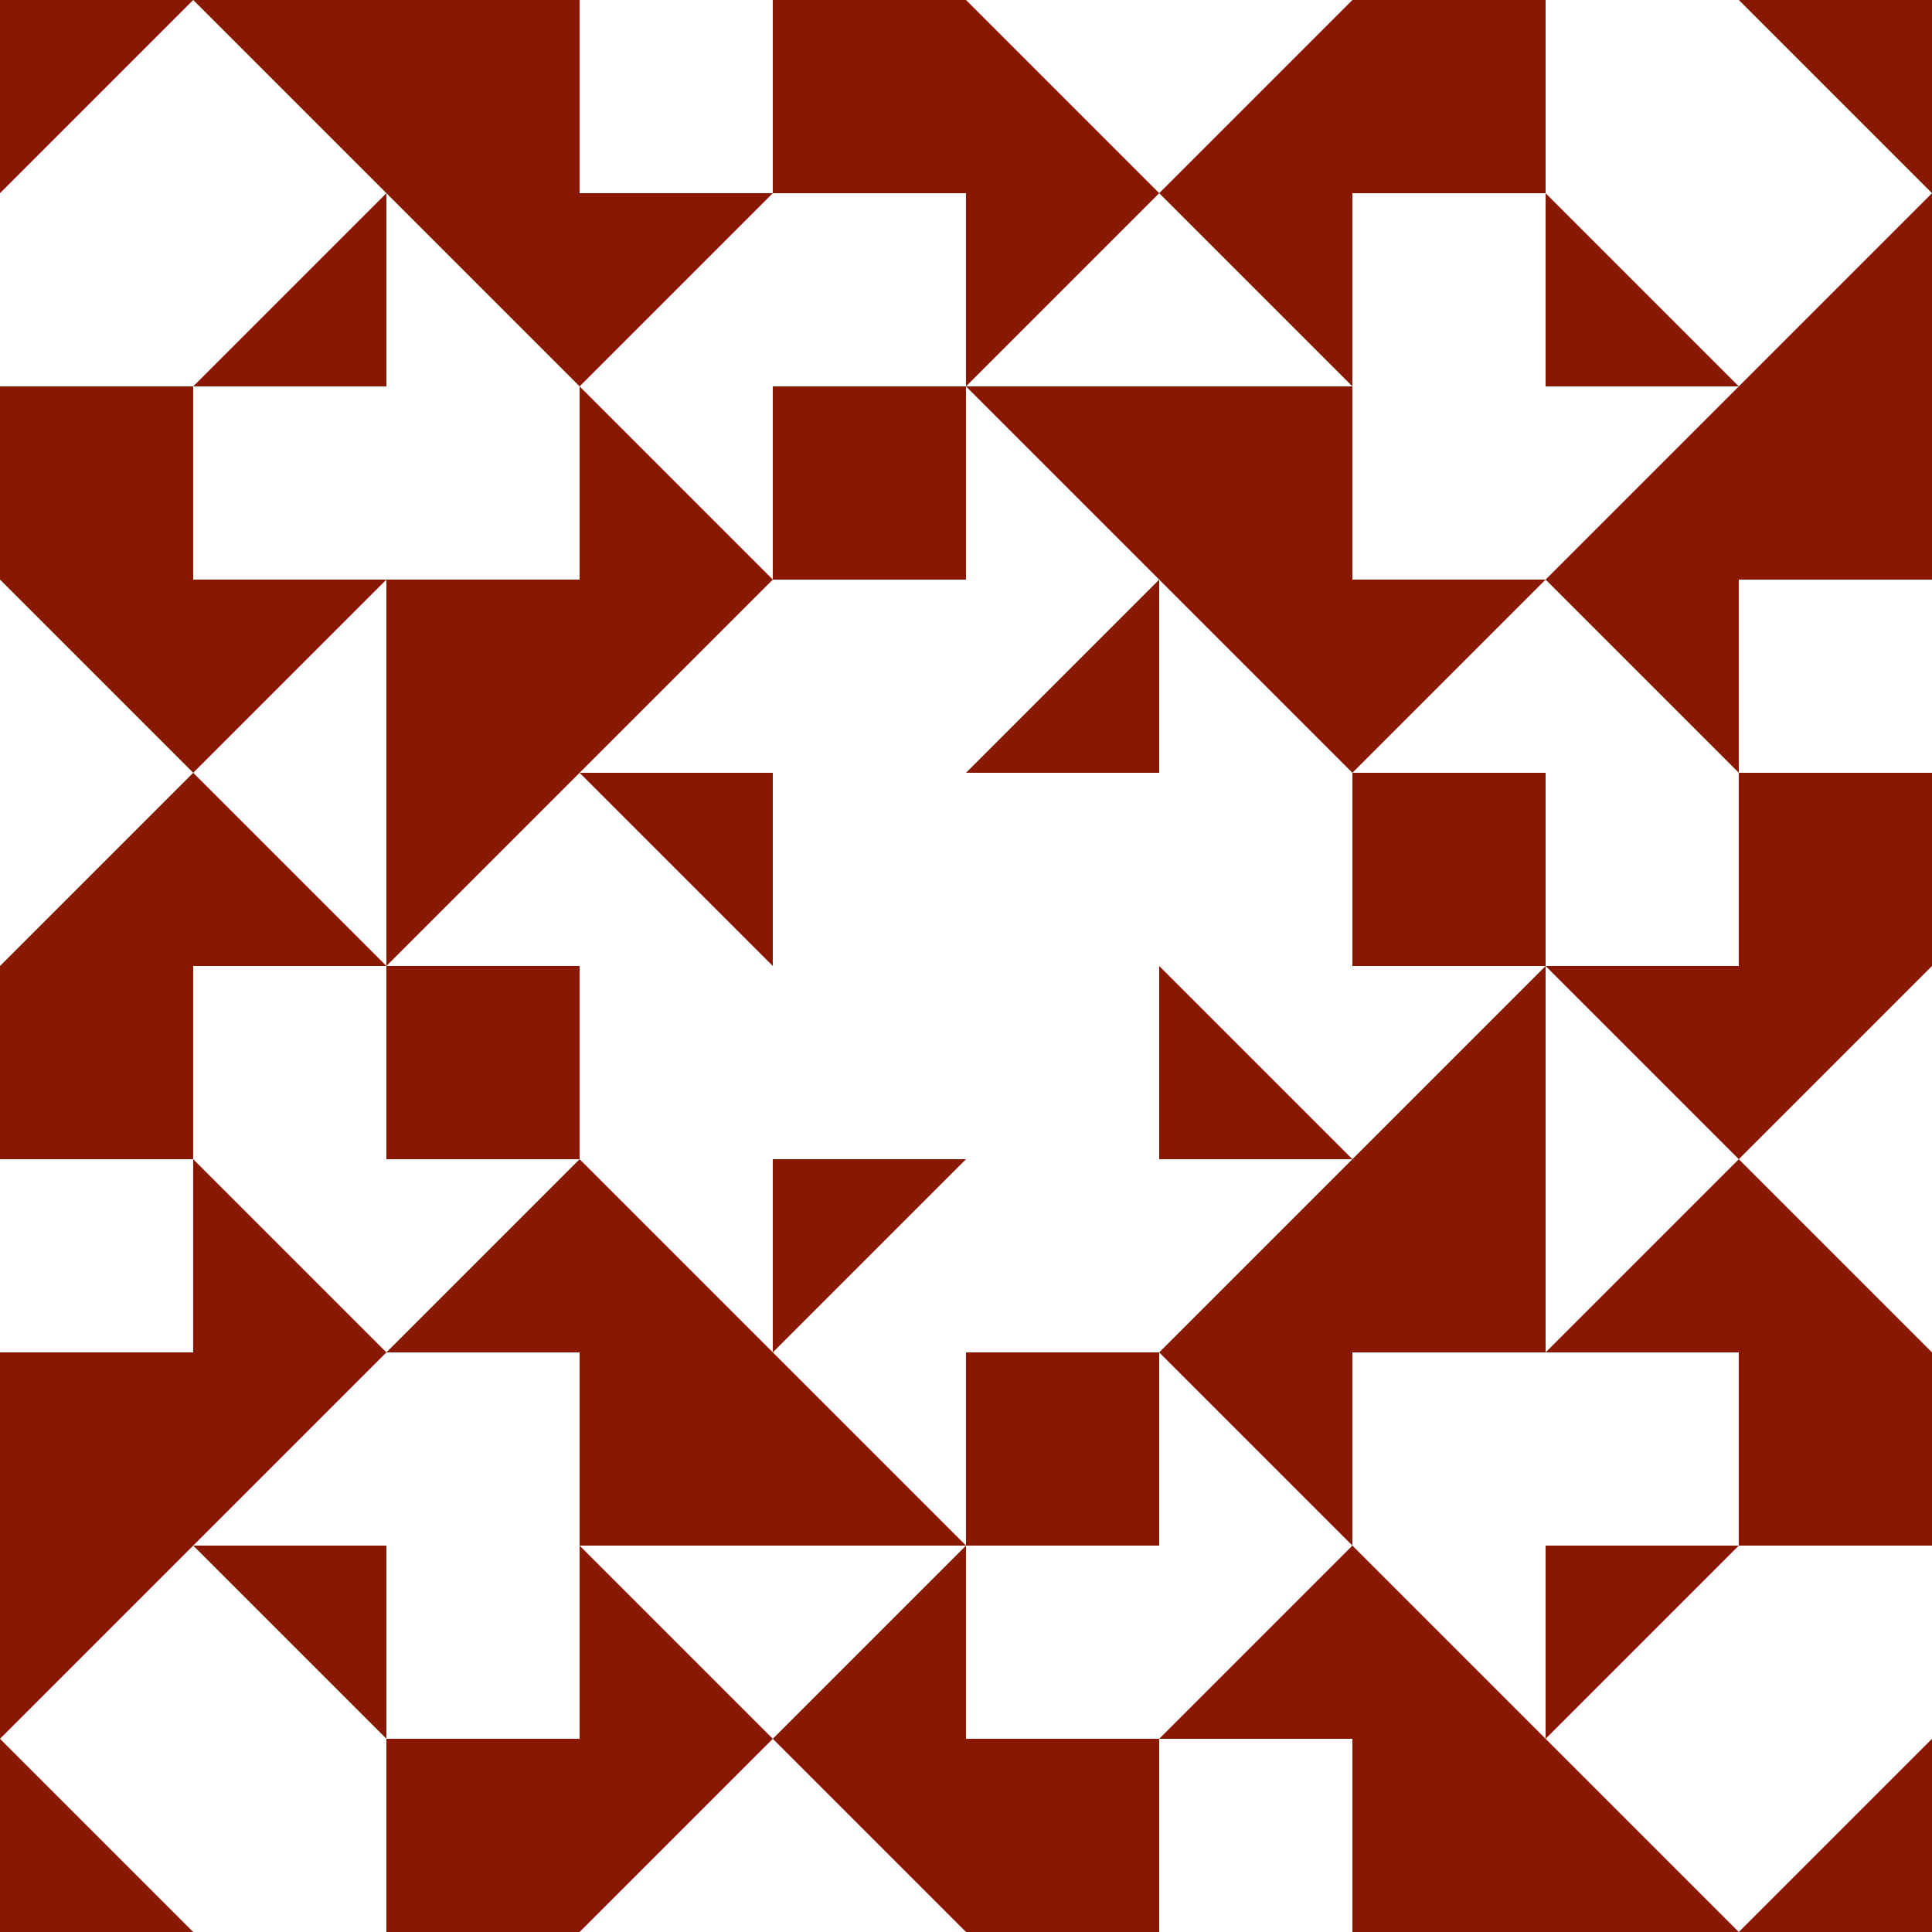 <?xml version="1.0" standalone="no"?>
<!DOCTYPE svg PUBLIC
   "-//W3C//DTD SVG 1.1/EN"
   "http://www.w3.org/Graphics/SVG/1.1/DTD/svg11.dtd">

<svg width="600" height="600" version="1.1"
     xmlns="http://www.w3.org/2000/svg">
  <title>a boring SVG shape</title>
  <desc>
    Lua generator commit: 2472d776
    Generated from hex: 88c1df3e 0041f472
    2 2 shape=1 turn=0 invert=1
    1 1 shape=8 turn=3 invert=0
    3 1 shape=8 turn=4 invert=0
    3 3 shape=8 turn=5 invert=0
    1 3 shape=8 turn=6 invert=0
    2 1 shape=8 turn=3 invert=1
    3 2 shape=8 turn=4 invert=1
    2 3 shape=8 turn=5 invert=1
    1 2 shape=8 turn=6 invert=1
    0 0 shape=3 turn=3 invert=1
    4 0 shape=3 turn=4 invert=1
    4 4 shape=3 turn=5 invert=1
    0 4 shape=3 turn=6 invert=1
    2 0 shape=9 turn=3 invert=0
    4 2 shape=9 turn=4 invert=0
    2 4 shape=9 turn=5 invert=0
    0 2 shape=9 turn=6 invert=0
    1 0 shape=8 turn=0 invert=0
    3 0 shape=8 turn=1 invert=0
    4 1 shape=8 turn=1 invert=0
    4 3 shape=8 turn=2 invert=0
    3 4 shape=8 turn=2 invert=0
    1 4 shape=8 turn=3 invert=0
    0 3 shape=8 turn=3 invert=0
    0 1 shape=8 turn=0 invert=0
  </desc>
  <path d="M 240 240 L 360 240 L 360 360 L 240 360 Z M 240 240 L 240 360 L 360 360 L 360 240 Z" fill="#881800" />
  <path d="M 120 240 L 120 180 L 180 180 L 180 120 L 240 180 L 180 240 Z" fill="#881800" />
  <path d="M 360 120 L 420 120 L 420 180 L 480 180 L 420 240 L 360 180 Z" fill="#881800" />
  <path d="M 480 360 L 480 420 L 420 420 L 420 480 L 360 420 L 420 360 Z" fill="#881800" />
  <path d="M 240 480 L 180 480 L 180 420 L 120 420 L 180 360 L 240 420 Z" fill="#881800" />
  <path d="M 240 240 L 240 180 L 300 180 L 300 120 L 360 180 L 300 240 Z M 240 240 L 360 240 L 360 120 L 240 120 Z" fill="#881800" />
  <path d="M 360 240 L 420 240 L 420 300 L 480 300 L 420 360 L 360 300 Z M 360 240 L 360 360 L 480 360 L 480 240 Z" fill="#881800" />
  <path d="M 360 360 L 360 420 L 300 420 L 300 480 L 240 420 L 300 360 Z M 360 360 L 240 360 L 240 480 L 360 480 Z" fill="#881800" />
  <path d="M 240 360 L 180 360 L 180 300 L 120 300 L 180 240 L 240 300 Z M 240 360 L 240 240 L 120 240 L 120 360 Z" fill="#881800" />
  <path d="M 0 120 L 0 60 L 60 0 L 120 60 L 60 120 Z M 0 120 L 120 120 L 120 0 L 0 0 Z" fill="#881800" />
  <path d="M 480 0 L 540 0 L 600 60 L 540 120 L 480 60 Z M 480 0 L 480 120 L 600 120 L 600 0 Z" fill="#881800" />
  <path d="M 600 480 L 600 540 L 540 600 L 480 540 L 540 480 Z M 600 480 L 480 480 L 480 600 L 600 600 Z" fill="#881800" />
  <path d="M 120 600 L 60 600 L 0 540 L 60 480 L 120 540 Z M 120 600 L 120 480 L 0 480 L 0 600 Z" fill="#881800" />
  <path d="M 240 60 L 240 0 L 300 0 L 360 60 L 300 120 L 300 60 Z" fill="#881800" />
  <path d="M 540 240 L 600 240 L 600 300 L 540 360 L 480 300 L 540 300 Z" fill="#881800" />
  <path d="M 360 540 L 360 600 L 300 600 L 240 540 L 300 480 L 300 540 Z" fill="#881800" />
  <path d="M 60 360 L 0 360 L 0 300 L 60 240 L 120 300 L 60 300 Z" fill="#881800" />
  <path d="M 120 0 L 180 0 L 180 60 L 240 60 L 180 120 L 120 60 Z" fill="#881800" />
  <path d="M 480 0 L 480 60 L 420 60 L 420 120 L 360 60 L 420 0 Z" fill="#881800" />
  <path d="M 600 120 L 600 180 L 540 180 L 540 240 L 480 180 L 540 120 Z" fill="#881800" />
  <path d="M 600 480 L 540 480 L 540 420 L 480 420 L 540 360 L 600 420 Z" fill="#881800" />
  <path d="M 480 600 L 420 600 L 420 540 L 360 540 L 420 480 L 480 540 Z" fill="#881800" />
  <path d="M 120 600 L 120 540 L 180 540 L 180 480 L 240 540 L 180 600 Z" fill="#881800" />
  <path d="M 0 480 L 0 420 L 60 420 L 60 360 L 120 420 L 60 480 Z" fill="#881800" />
  <path d="M 0 120 L 60 120 L 60 180 L 120 180 L 60 240 L 0 180 Z" fill="#881800" />
</svg>
